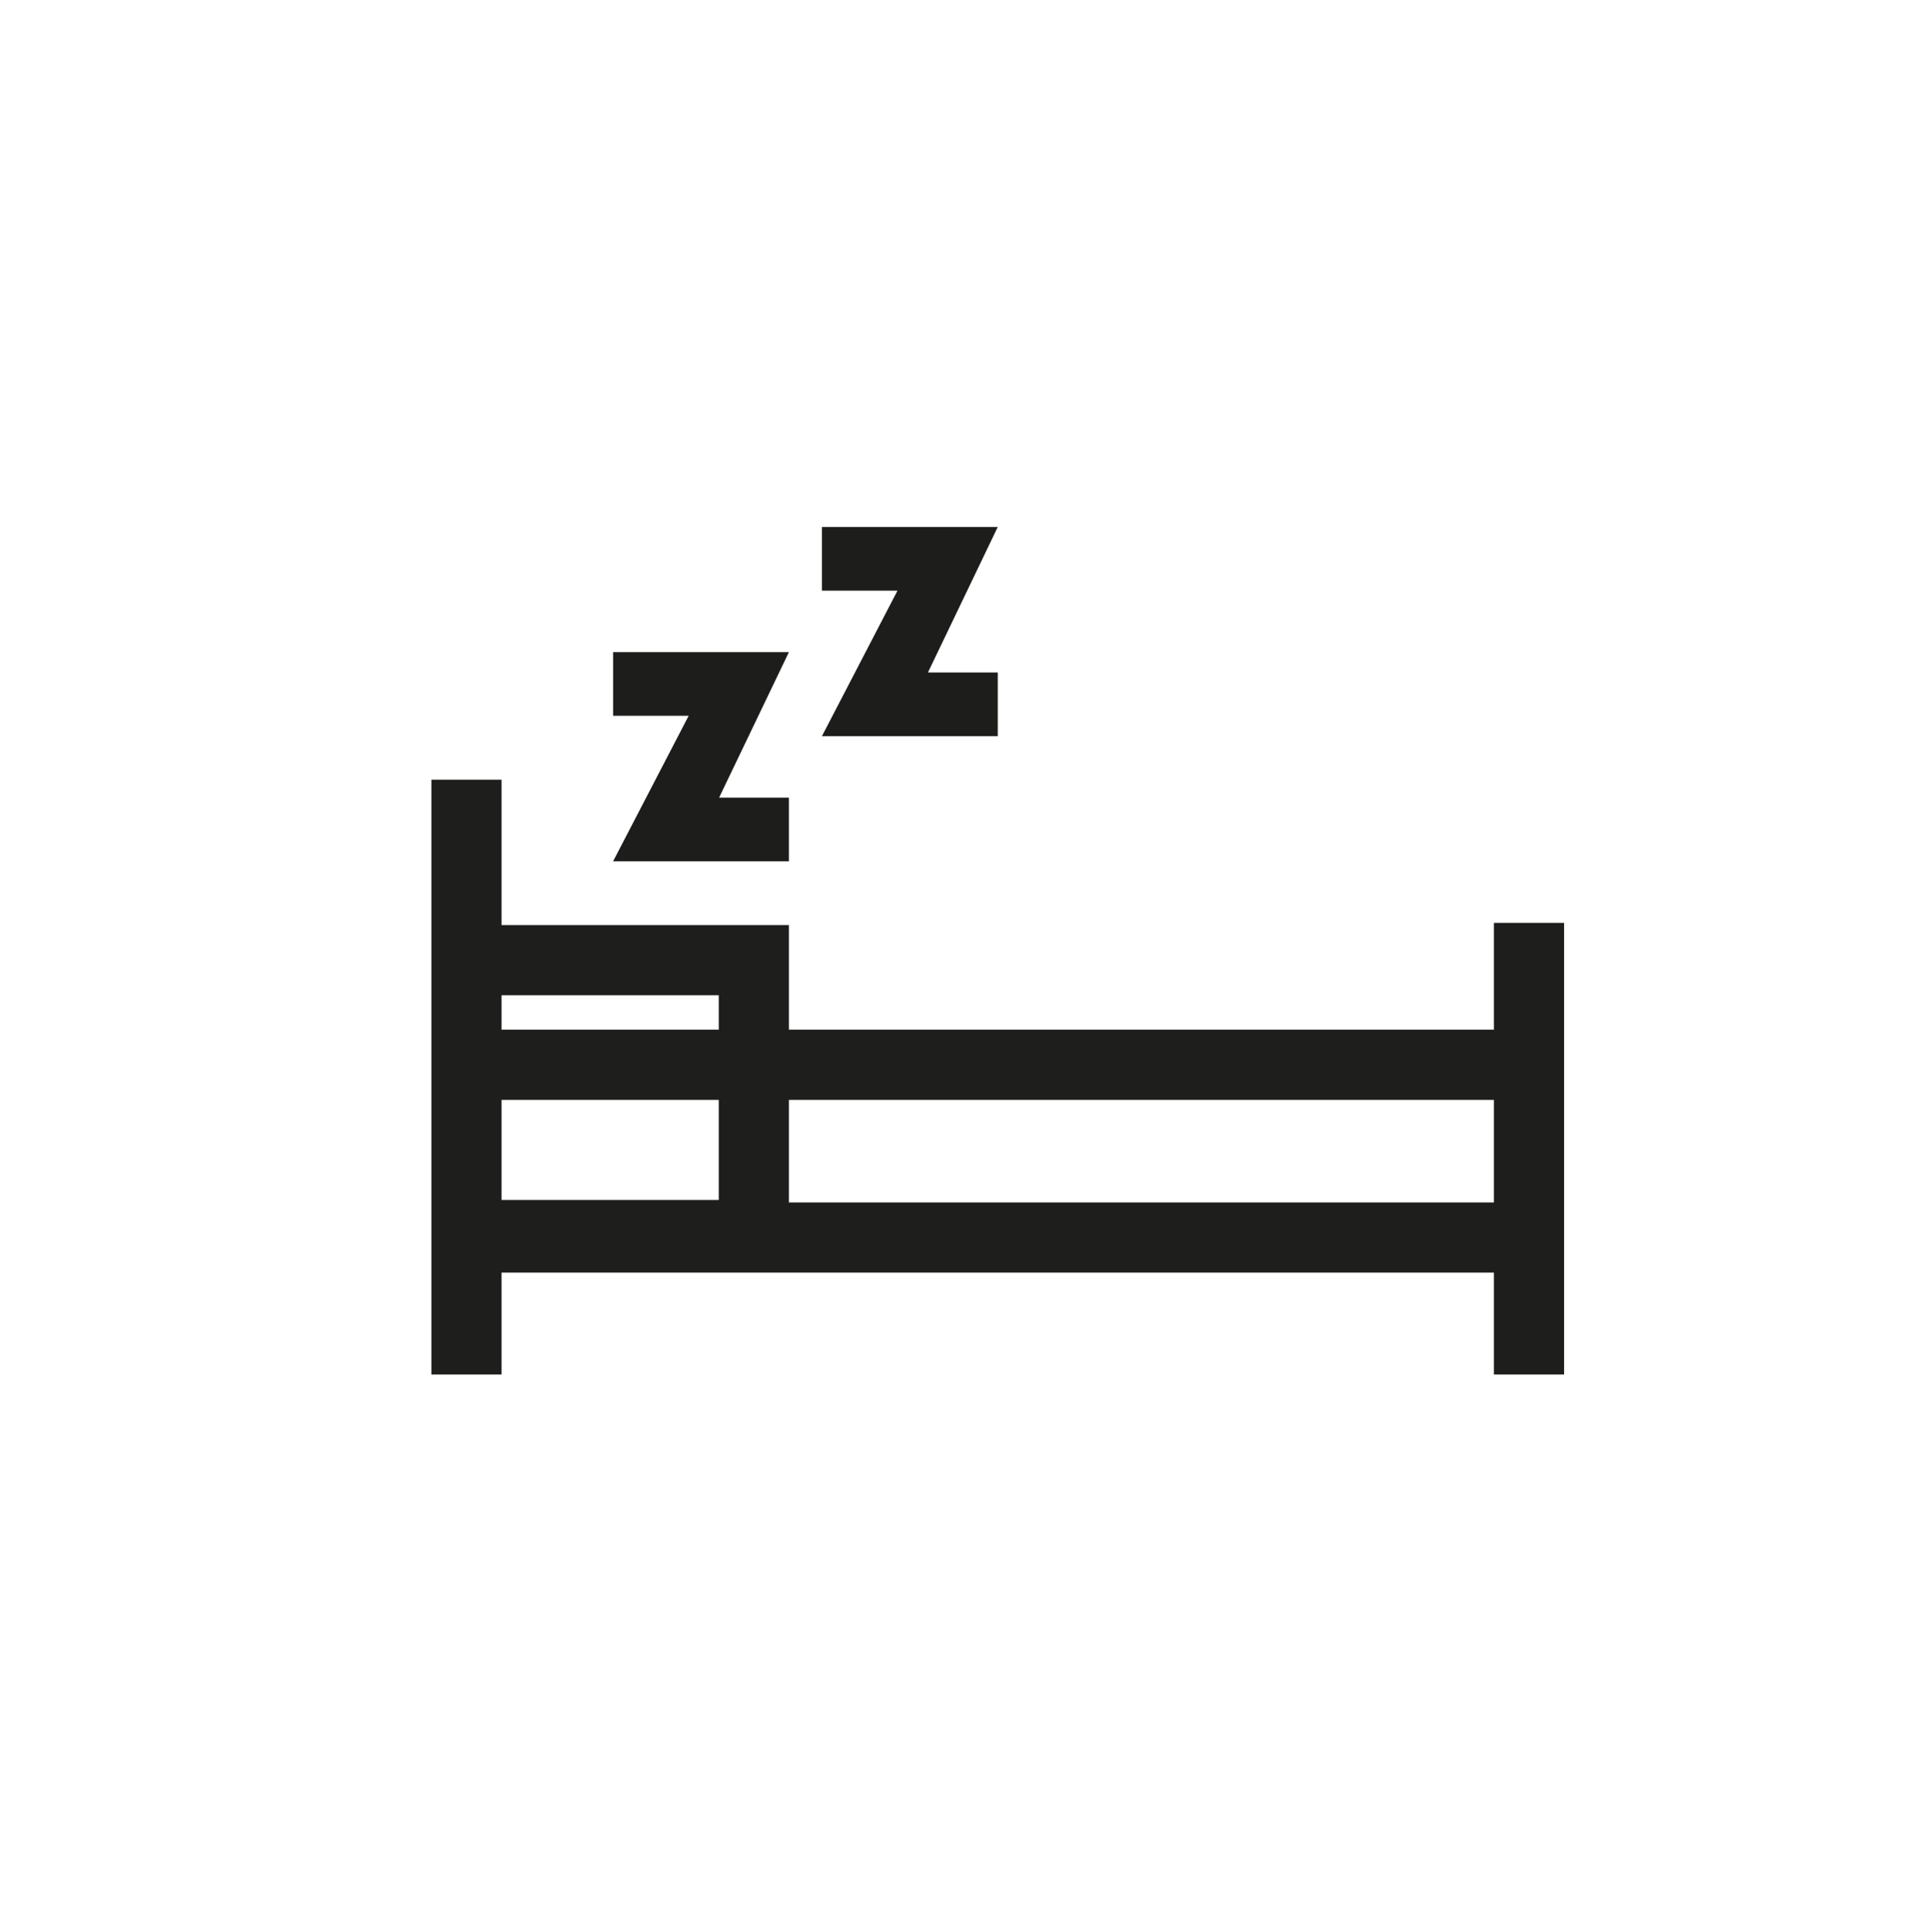 <?xml version="1.0" encoding="utf-8"?>
<!-- Generator: Adobe Illustrator 19.1.0, SVG Export Plug-In . SVG Version: 6.00 Build 0)  -->
<svg version="1.1" id="Слой_1" xmlns="http://www.w3.org/2000/svg" xmlns:xlink="http://www.w3.org/1999/xlink" x="0px" y="0px"
	 viewBox="0 0 132.463 132.5" style="enable-background:new 0 0 132.463 132.5;" xml:space="preserve">
<style type="text/css">
	.st0{fill:#1E1E1C;}
	.st1{fill:#1D1D1B;}
	.st2{fill:none;stroke:#1D1D1B;stroke-width:4;stroke-miterlimit:10;}
	.st3{fill:none;}
</style>
<path class="st0" d="M102.481,63.299v7.327H54.118v-7.175H34.406v-9.971h-4.813v9.971v7.175v16.495v0.168v6.991h4.813v-6.991h68.075
	v6.991h4.813v-6.991V70.626v-7.327H102.481z M34.406,68.265h14.899v2.361H34.406V68.265z M34.406,82.308v-6.868h14.899v6.868H34.406
	z M54.118,82.476v-7.036h48.363v7.036H54.118z"/>
<polygon class="st1" points="54.118,44.729 42.058,44.729 42.058,49.095 47.241,49.095 42.058,59.075 54.118,59.075 54.118,54.708 
	49.33,54.708 "/>
<polygon class="st1" points="68.444,36.145 56.384,36.145 56.384,40.512 61.566,40.512 56.384,50.491 68.444,50.491 68.444,46.125 
	63.655,46.125 "/>
</svg>
